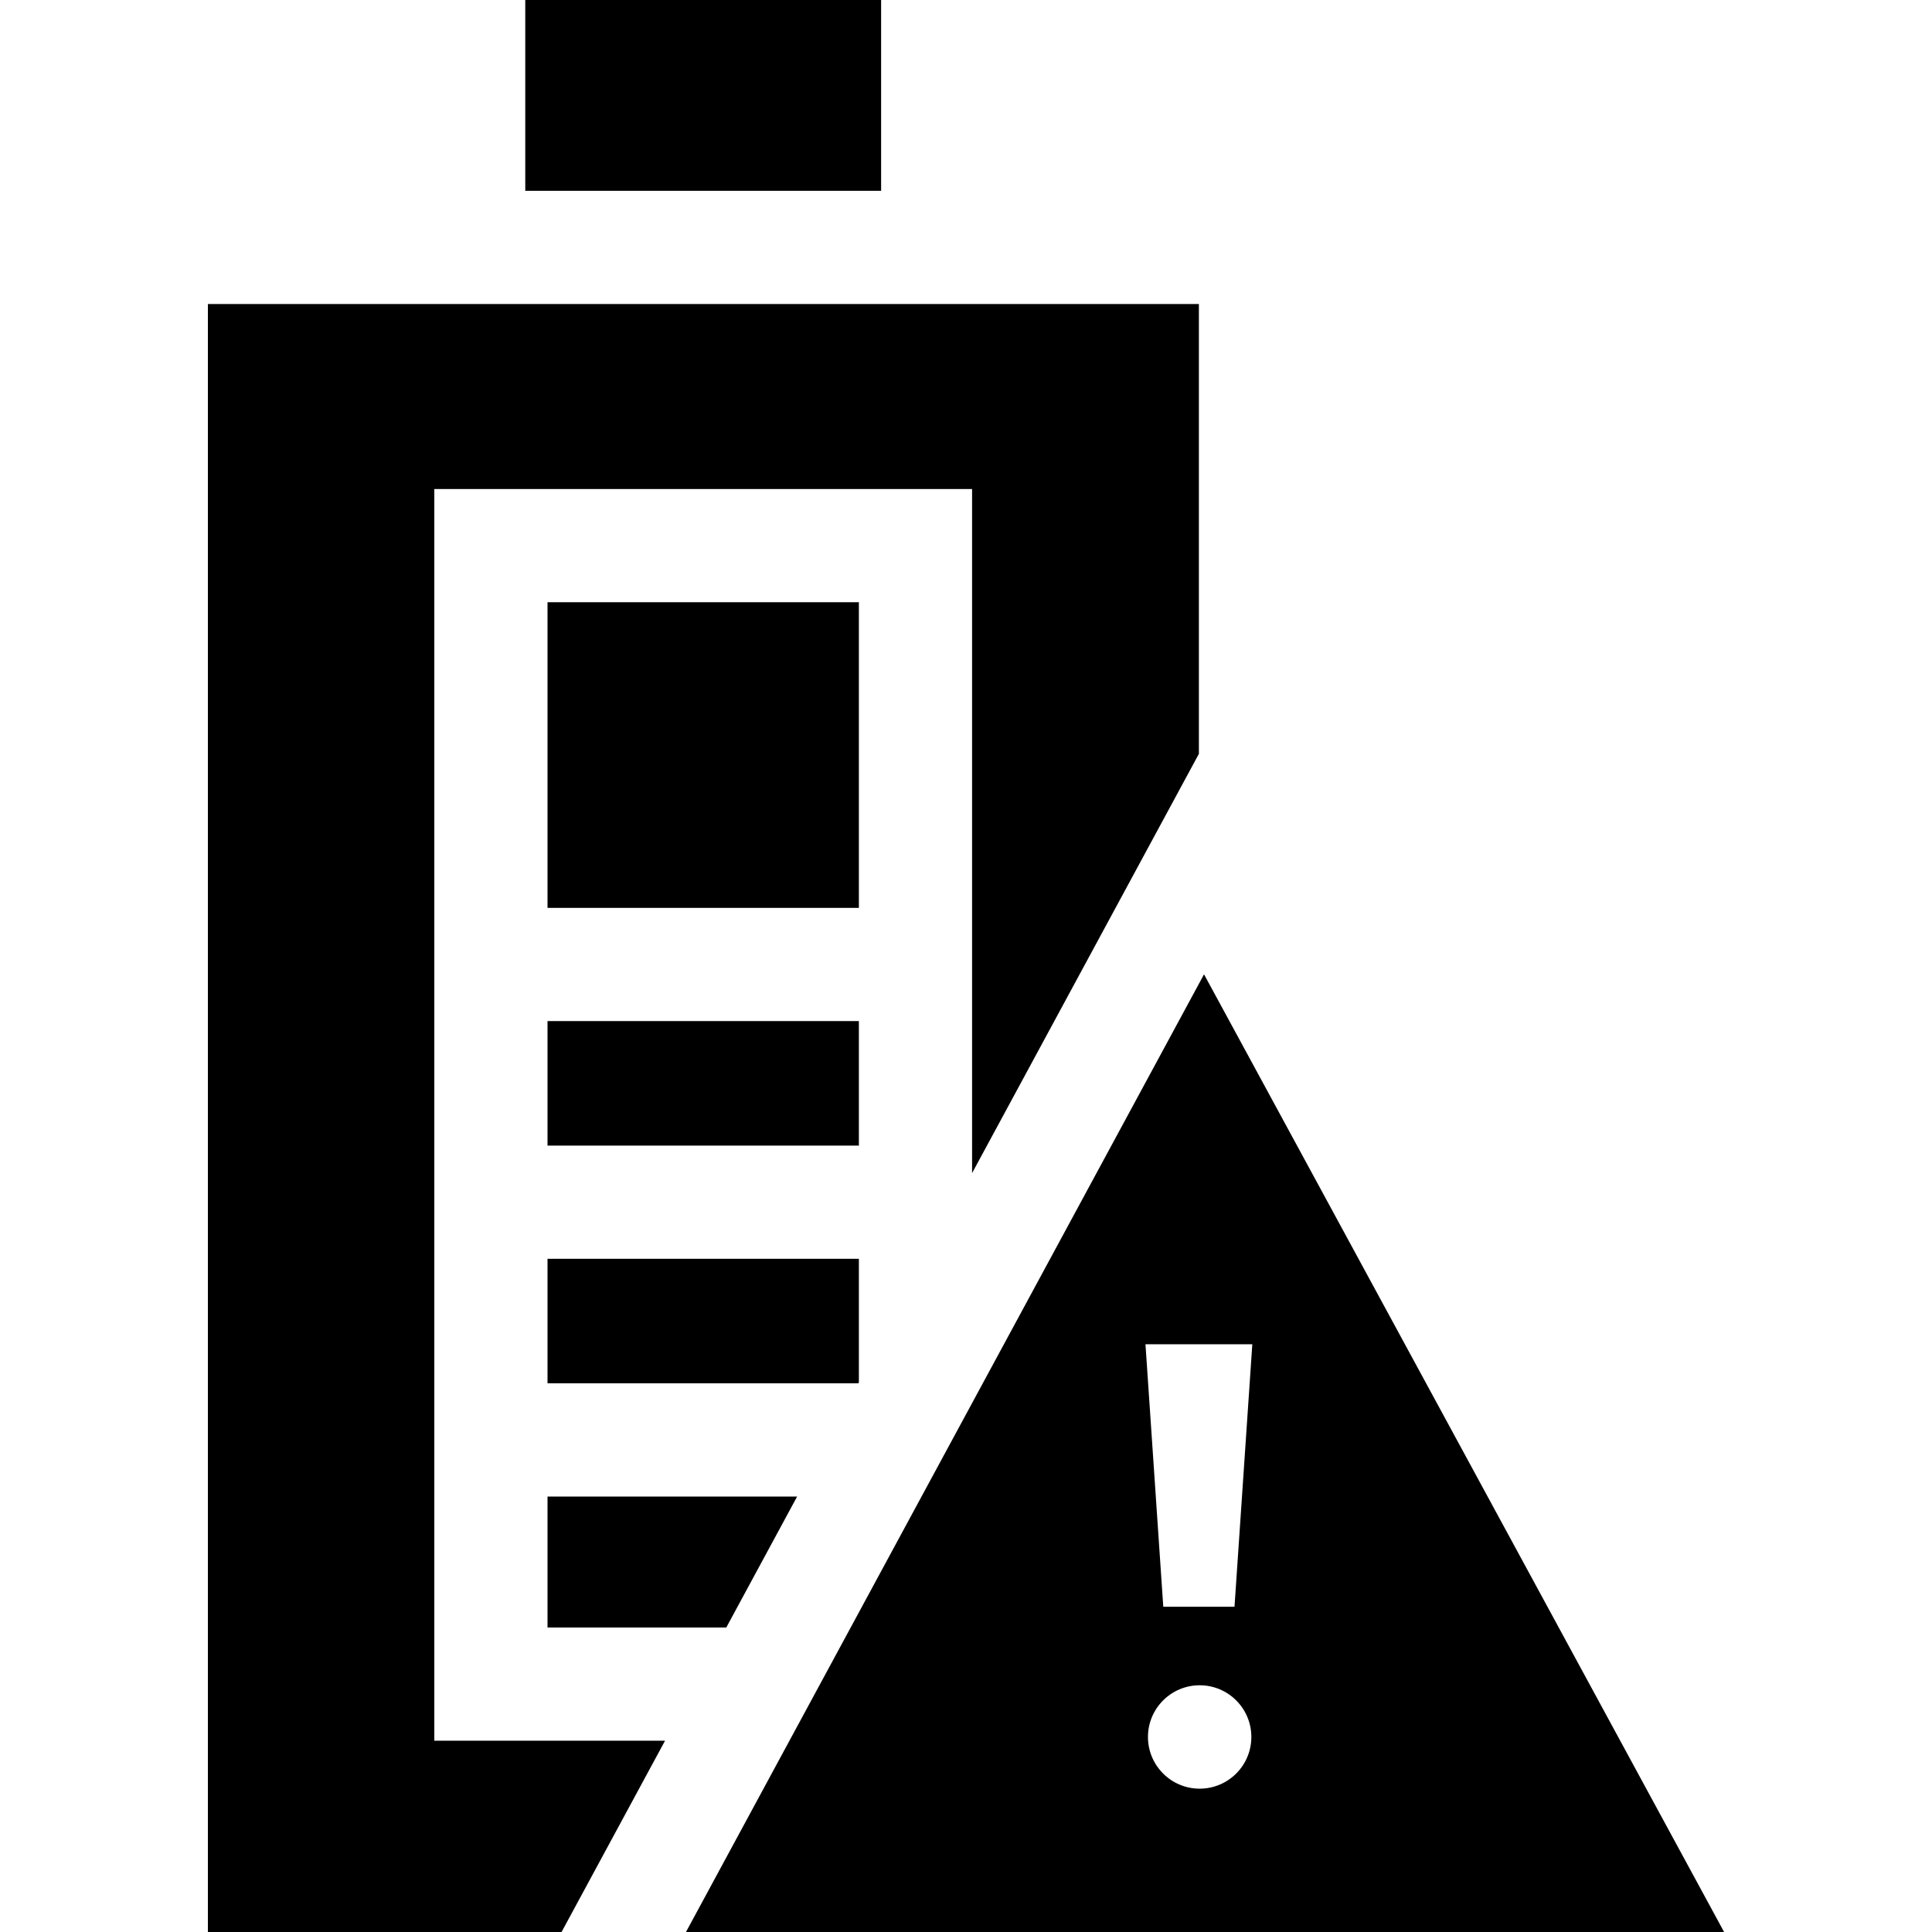 <svg id="Capa_1" enable-background="new 0 0 512 512" height="512" viewBox="0 0 512 512" width="512" xmlns="http://www.w3.org/2000/svg"><g><path d="m145.098 270.596h82.513v32.999h-82.513z"/><path d="m115.098 461.311v-331.715h142.513v181.292l60.108-111.117v-119.205h-262.621v431.434h93.722l27.42-50.689z"/><path d="m145.098 159.596h82.513v81h-82.513z"/><path d="m145.098 396.595v34.716h47.371l18.779-34.716z"/><path d="m145.098 333.595v33h82.378l.135-.249v-32.751z"/><path d="m139.202 0h94.304v50.566h-94.304z"/></g><g><path d="m319.08 258.206-137.289 253.794h275.111zm12.795 98.038-4.719 69.563h-18.875l-4.719-69.563zm-13.954 117.77c-7.566 0-13.7-6.134-13.7-13.7s6.134-13.7 13.7-13.7 13.7 6.134 13.7 13.7-6.133 13.7-13.7 13.7z"/></g></svg>